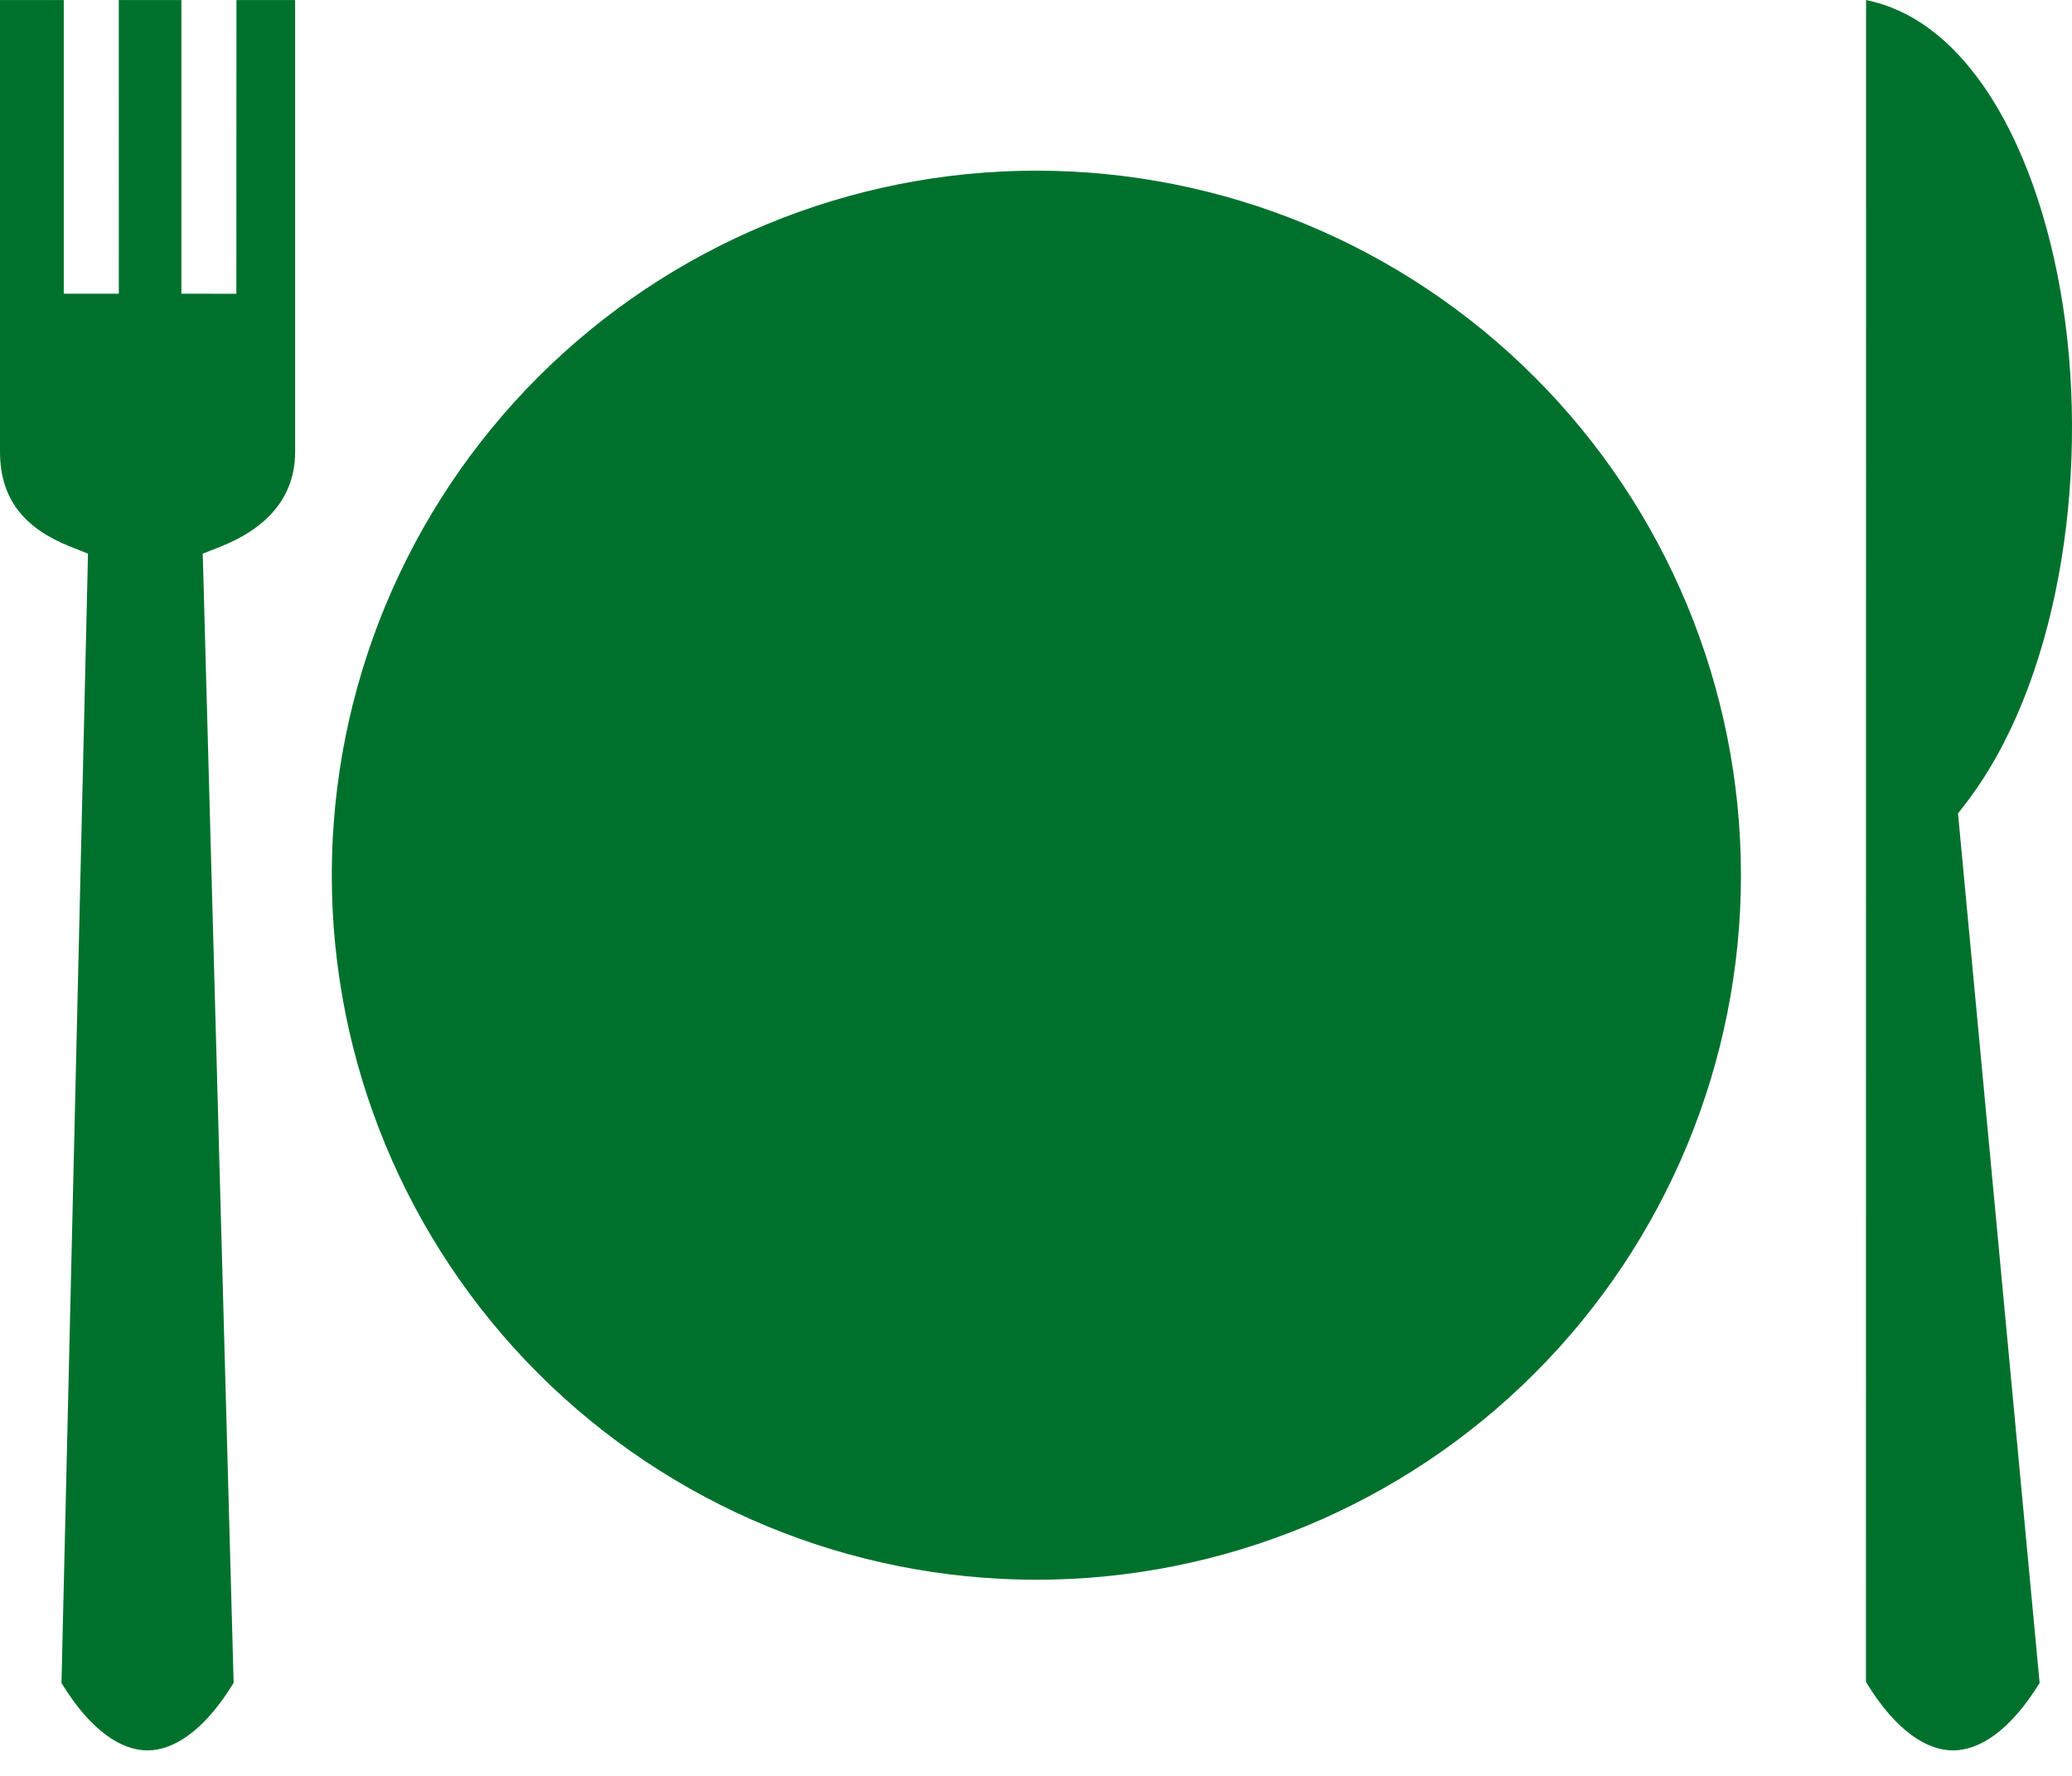 <svg width="70" height="60" viewBox="0 0 70 60" fill="none" xmlns="http://www.w3.org/2000/svg">
<path d="M63.043 0L63.039 56.826C64.056 58.5 65.109 59.144 65.991 59.139C66.867 59.135 67.909 58.484 68.906 56.86L66.182 27.835L66.15 27.482L66.368 27.2C69.499 23.183 70.593 16.243 69.7 10.373C69.253 7.438 68.318 4.782 67.01 2.904C65.912 1.329 64.603 0.324 63.043 0H63.043ZM7.988 0.001L7.985 9.925L6.128 9.923V0.001H4.013L4.014 9.923H2.154V0.001H1.77932e-08V15.263C-0 16.951 0.921 17.887 2.371 18.466L2.972 18.706L2.958 19.352C2.663 31.855 2.37 44.359 2.077 56.862C3.088 58.517 4.127 59.143 4.992 59.139C5.857 59.135 6.895 58.492 7.893 56.858C7.551 44.358 7.209 31.857 6.867 19.357L6.849 18.706L7.451 18.469C8.978 17.862 9.971 16.832 9.971 15.264V0.001H7.988ZM35.013 5.766C28.699 5.766 22.645 8.274 18.181 12.738C13.717 17.202 11.209 23.256 11.209 29.57C11.209 35.883 13.717 41.937 18.181 46.401C22.645 50.865 28.699 53.373 35.013 53.373C41.326 53.373 47.38 50.865 51.844 46.401C56.308 41.937 58.816 35.883 58.816 29.57C58.816 23.256 56.308 17.202 51.844 12.738C47.38 8.274 41.326 5.766 35.013 5.766Z" fill="#00712D"/>
</svg>
